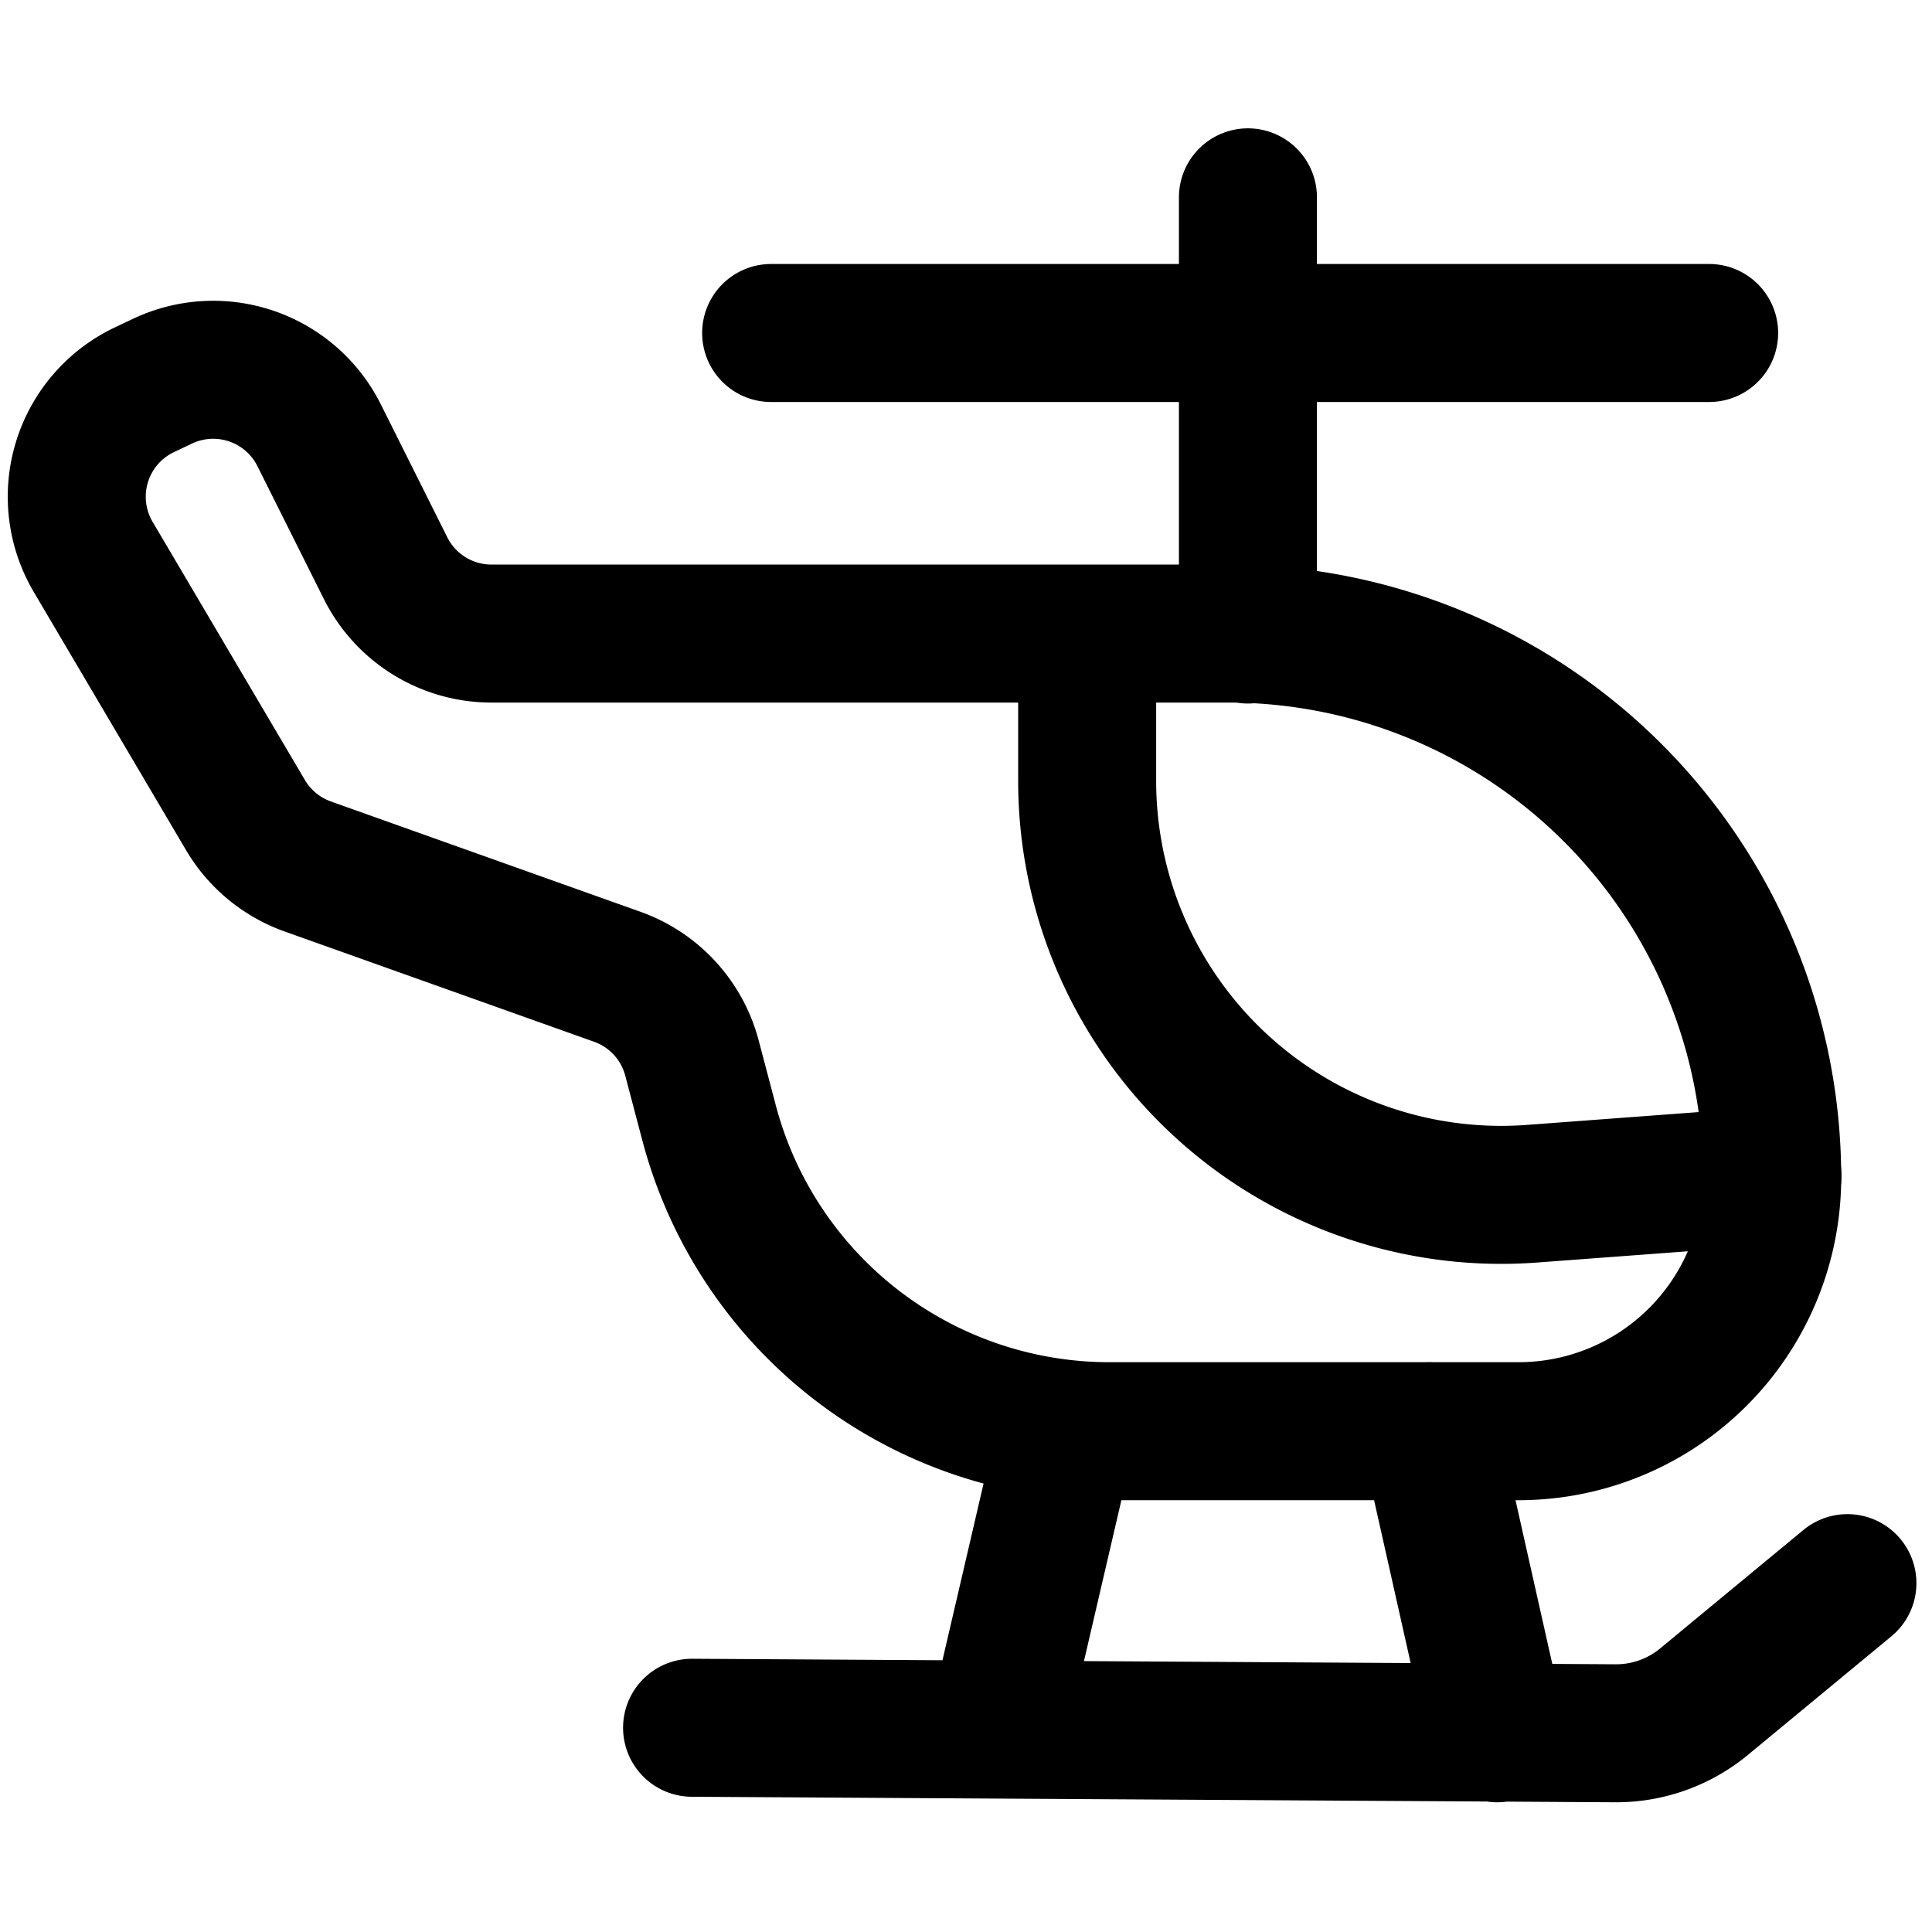 <svg focusable="false" xmlns="http://www.w3.org/2000/svg" fill="none" role="img" aria-label="Icon" viewBox="0 0 14 14">
  <g stroke="currentColor" stroke-linecap="round" stroke-linejoin="round">
    <path d="M9.043 4.598V1.43M7.226 12.533l.503-2.162M5.588 2.413h6.797M5.015 12.52l6.69.04a.999.999 0 0 0 .643-.229l1.039-.859m-2.538 1.088-.492-2.19M1.778 5.905.675 4.035a.858.858 0 0 1 .37-1.21l.131-.062a.858.858 0 0 1 1.136.39l.482.964c.145.29.442.474.767.474H8.9a3.942 3.942 0 0 1 3.942 3.941 1.838 1.838 0 0 1-1.838 1.839H8.039a3 3 0 0 1-2.9-2.231l-.125-.474a.858.858 0 0 0-.541-.588l-2.245-.8a.858.858 0 0 1-.45-.373"/>
    <path d="M7.878 4.598v1.06a3 3 0 0 0 3.225 2.992l1.741-.13"/>
  </g>
</svg>
